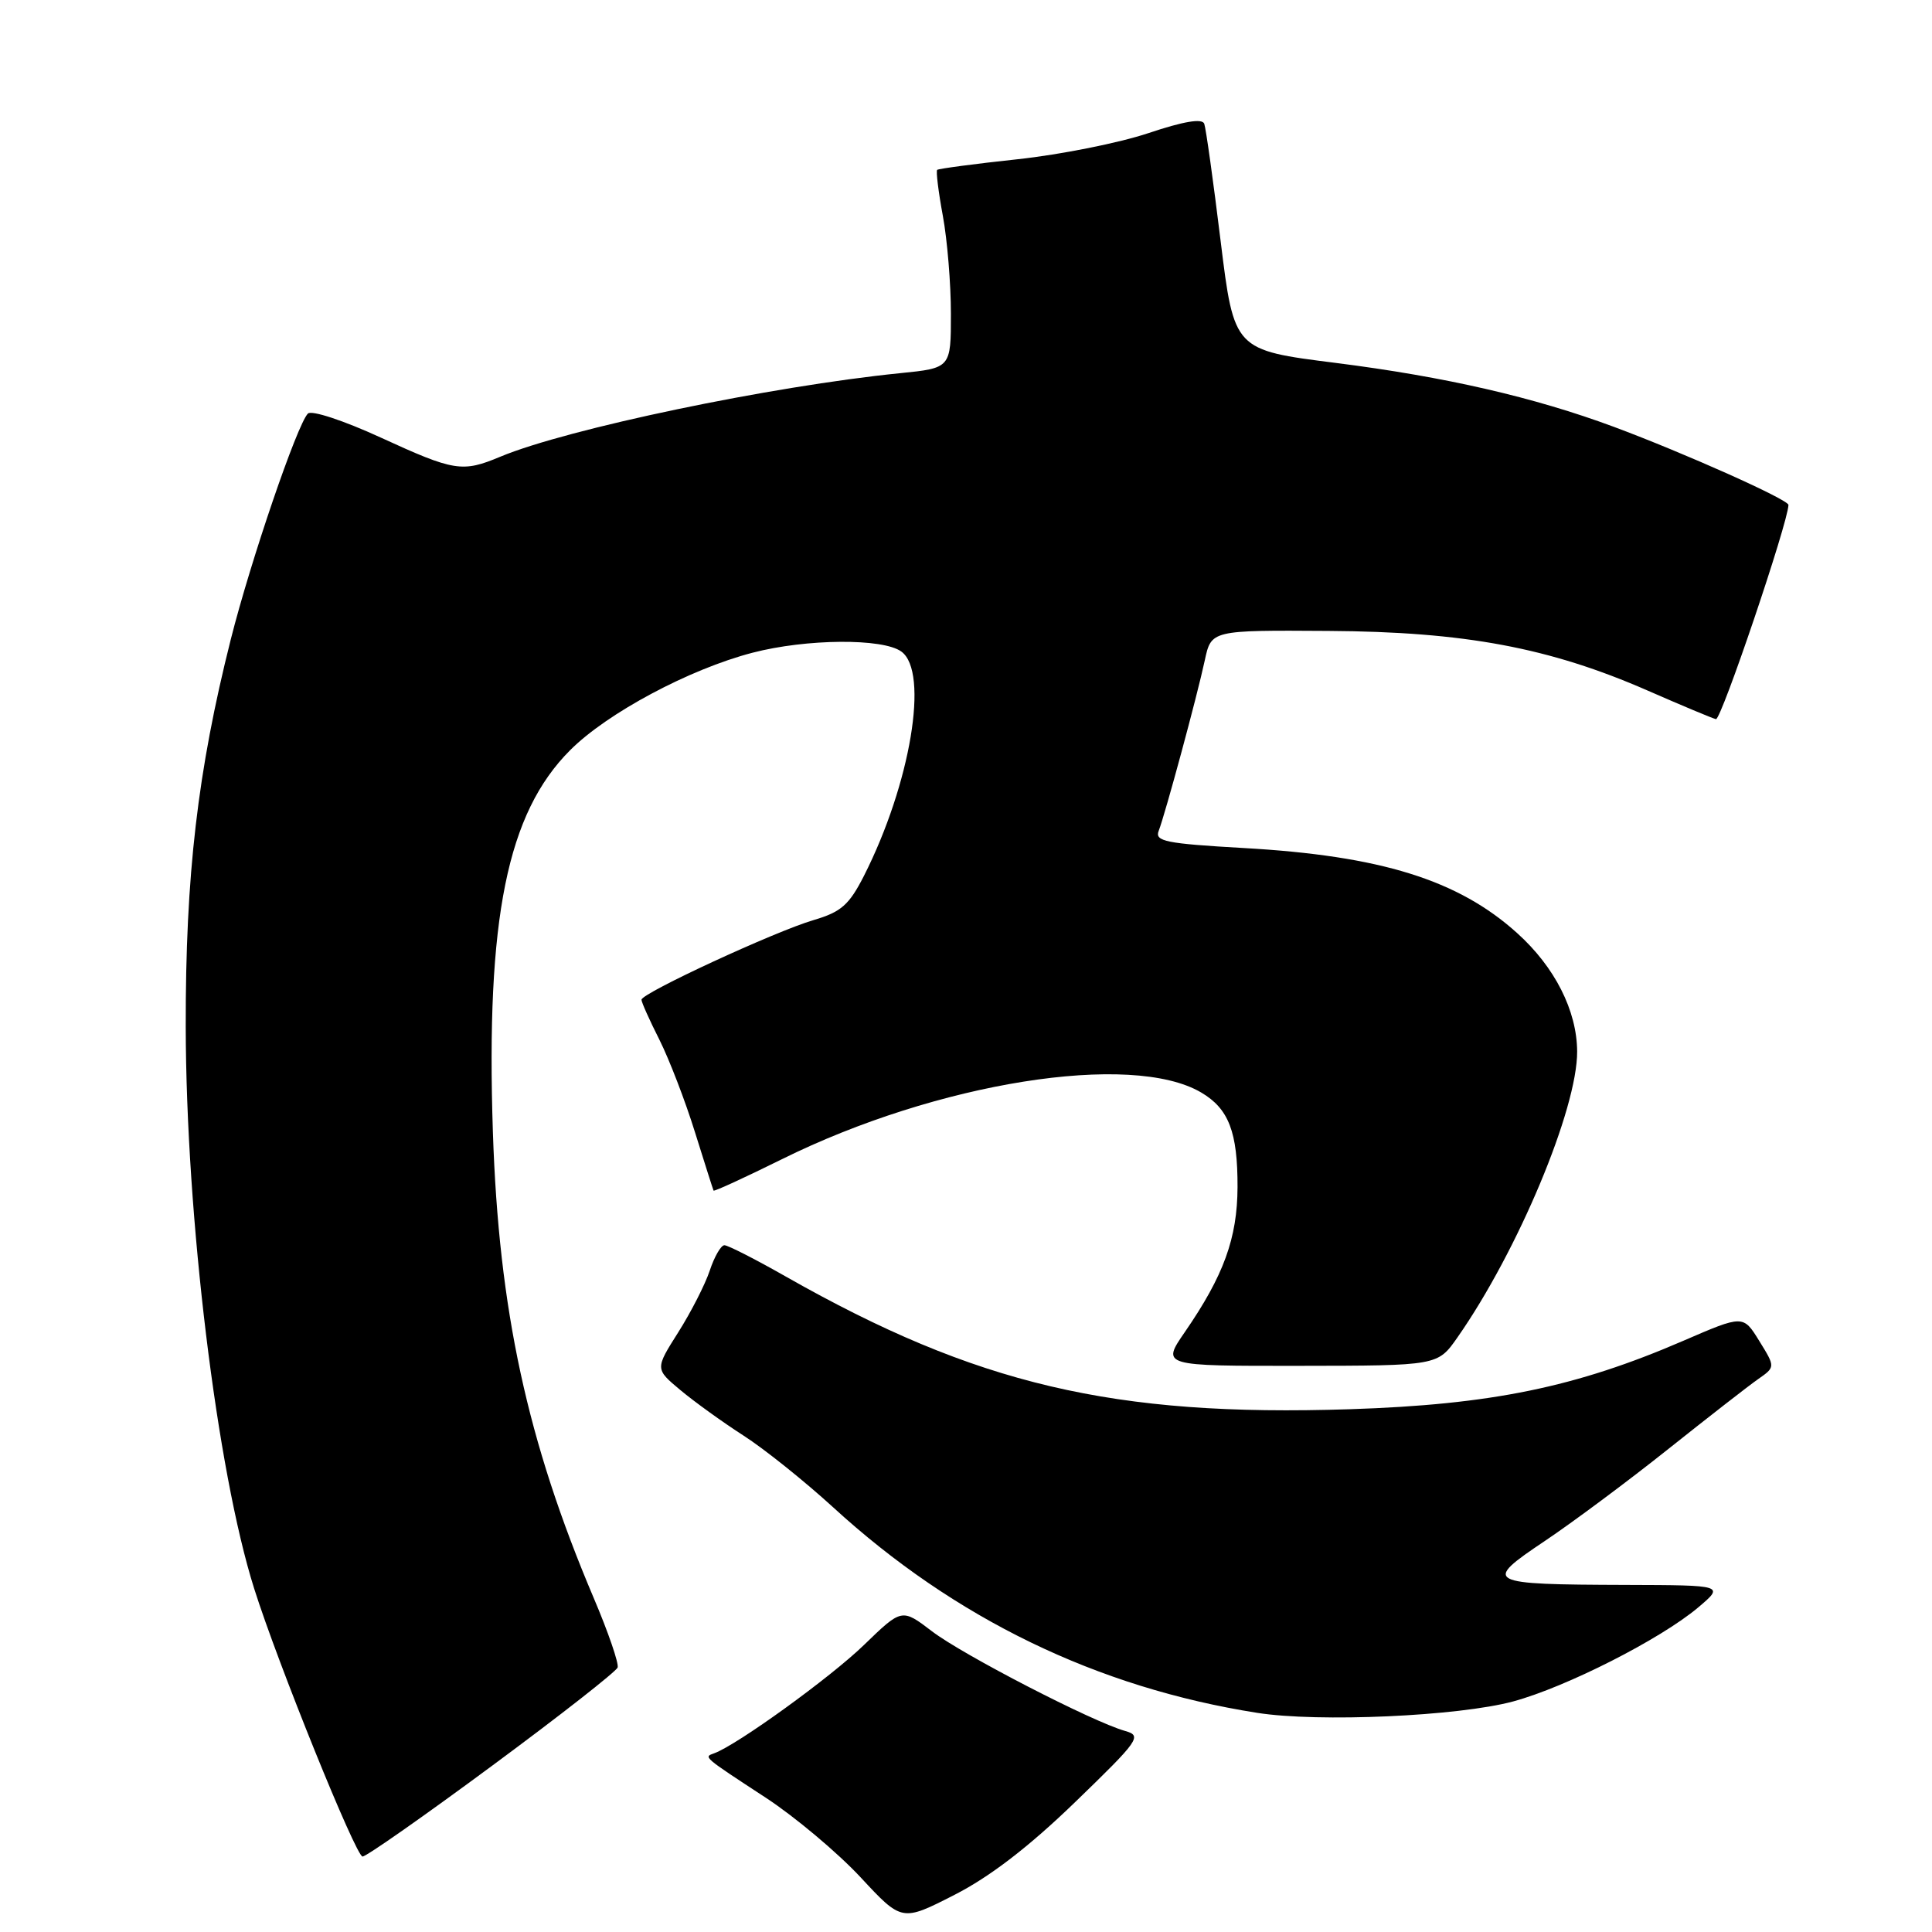<?xml version="1.0" encoding="UTF-8" standalone="no"?>
<!DOCTYPE svg PUBLIC "-//W3C//DTD SVG 1.1//EN" "http://www.w3.org/Graphics/SVG/1.1/DTD/svg11.dtd" >
<svg xmlns="http://www.w3.org/2000/svg" xmlns:xlink="http://www.w3.org/1999/xlink" version="1.1" viewBox="0 0 256 256">
 <g >
 <path fill="currentColor"
d=" M 142.47 238.78 C 150.97 230.56 151.36 230.00 149.08 229.36 C 144.75 228.14 127.60 219.29 123.50 216.16 C 119.50 213.11 119.50 213.11 114.50 217.95 C 110.06 222.26 97.64 231.24 94.63 232.32 C 93.21 232.83 93.10 232.73 101.52 238.24 C 105.37 240.77 111.00 245.50 114.02 248.74 C 119.50 254.64 119.50 254.64 126.47 251.08 C 131.19 248.67 136.35 244.70 142.47 238.78 Z  M 65.22 233.96 C 74.18 227.34 81.65 221.49 81.84 220.95 C 82.02 220.42 80.60 216.27 78.67 211.74 C 69.86 190.99 66.09 173.58 65.31 150.00 C 64.38 121.68 67.20 107.75 75.55 99.40 C 80.46 94.48 91.36 88.66 99.71 86.49 C 106.85 84.63 117.00 84.55 119.44 86.34 C 123.14 89.03 120.66 103.85 114.48 116.05 C 112.52 119.90 111.46 120.84 107.82 121.91 C 102.73 123.40 85.00 131.60 85.00 132.47 C 85.00 132.80 86.07 135.19 87.38 137.78 C 88.68 140.38 90.80 145.88 92.08 150.00 C 93.37 154.12 94.48 157.62 94.55 157.76 C 94.63 157.90 98.70 156.03 103.59 153.61 C 124.15 143.42 149.93 139.32 159.16 144.76 C 162.82 146.91 164.00 150.01 163.98 157.30 C 163.95 164.06 162.16 169.01 157.00 176.50 C 153.90 181.00 153.90 181.00 172.20 180.98 C 190.50 180.96 190.50 180.96 193.11 177.23 C 201.13 165.77 209.02 146.91 208.98 139.32 C 208.95 133.92 206.02 128.13 201.03 123.64 C 193.22 116.59 182.93 113.39 164.82 112.37 C 154.47 111.78 152.99 111.48 153.53 110.10 C 154.40 107.85 158.61 92.30 159.64 87.50 C 160.50 83.50 160.50 83.50 176.00 83.60 C 194.08 83.71 205.31 85.81 218.36 91.52 C 222.84 93.48 226.89 95.18 227.37 95.29 C 228.06 95.46 236.90 69.33 236.98 66.91 C 237.00 66.21 223.25 60.06 213.85 56.56 C 203.26 52.63 191.52 49.93 177.01 48.09 C 163.52 46.39 163.52 46.39 161.74 31.94 C 160.77 24.00 159.79 17.00 159.57 16.40 C 159.31 15.66 156.85 16.07 152.17 17.64 C 148.32 18.93 140.52 20.49 134.84 21.10 C 129.15 21.71 124.36 22.35 124.18 22.51 C 124.01 22.67 124.34 25.41 124.93 28.59 C 125.52 31.77 126.00 37.61 126.00 41.57 C 126.00 48.77 126.00 48.77 119.25 49.45 C 102.17 51.17 75.18 56.81 66.31 60.51 C 61.25 62.63 60.21 62.46 50.43 57.97 C 45.53 55.72 41.28 54.32 40.80 54.80 C 39.38 56.22 33.22 74.26 30.58 84.72 C 26.18 102.19 24.58 115.95 24.61 136.00 C 24.65 161.27 28.74 194.87 33.68 210.50 C 36.81 220.42 47.16 246.00 48.04 246.00 C 48.54 246.00 56.27 240.58 65.22 233.96 Z  M 200.50 225.45 C 207.55 223.54 220.02 217.20 225.00 213.01 C 228.50 210.05 228.50 210.05 215.50 210.01 C 196.79 209.95 196.40 209.75 204.68 204.20 C 208.41 201.70 215.78 196.21 221.06 192.00 C 226.35 187.79 231.70 183.62 232.96 182.74 C 235.25 181.14 235.25 181.14 233.11 177.68 C 230.98 174.23 230.98 174.23 223.05 177.66 C 208.80 183.82 197.58 186.12 178.85 186.73 C 147.55 187.75 129.36 183.47 104.16 169.17 C 100.12 166.87 96.45 165.00 95.99 165.00 C 95.53 165.00 94.66 166.51 94.05 168.35 C 93.44 170.19 91.56 173.87 89.87 176.54 C 86.80 181.39 86.80 181.39 90.15 184.19 C 91.99 185.73 95.75 188.44 98.50 190.21 C 101.25 191.97 106.60 196.26 110.39 199.72 C 126.51 214.48 145.37 223.62 166.58 226.96 C 174.71 228.24 193.23 227.41 200.50 225.45 Z "/>
</g>
</svg>